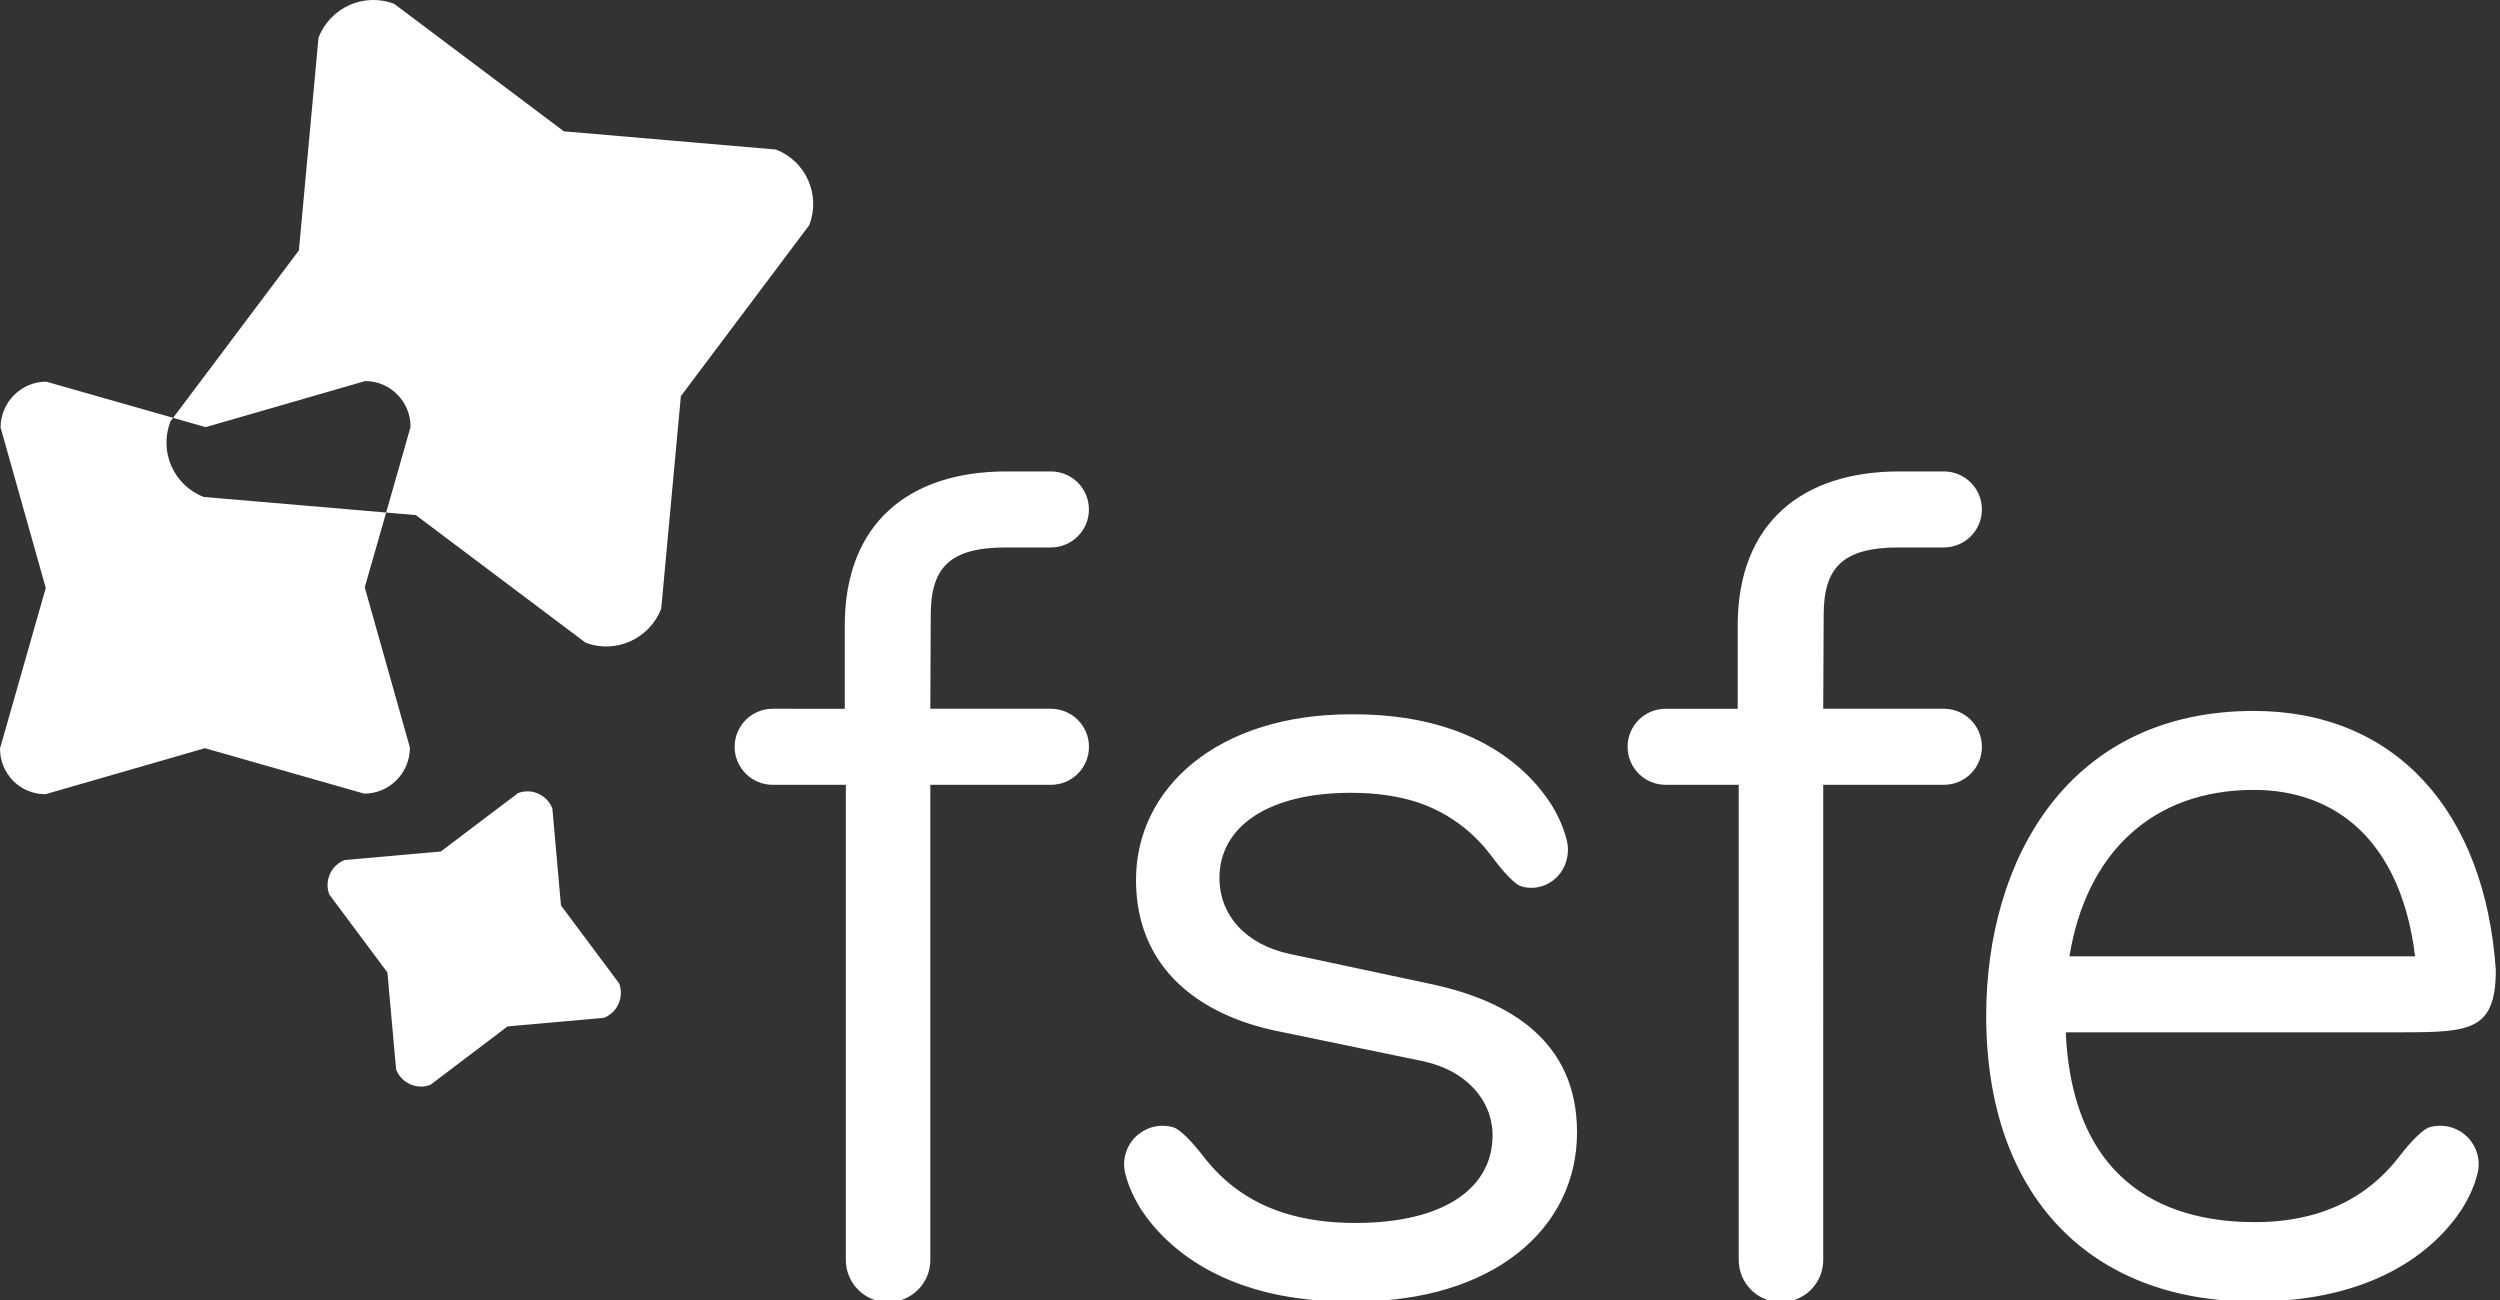 <?xml version="1.0" encoding="utf-8"?>
<!-- Generator: Adobe Illustrator 16.0.4, SVG Export Plug-In . SVG Version: 6.00 Build 0)  -->
<!DOCTYPE svg PUBLIC "-//W3C//DTD SVG 1.1//EN" "http://www.w3.org/Graphics/SVG/1.1/DTD/svg11.dtd">
<svg version="1.1" id="Ebene_1" xmlns="http://www.w3.org/2000/svg" xmlns:xlink="http://www.w3.org/1999/xlink" x="0px" y="0px"
	 width="75px" height="39px" viewBox="0 0 75 39" enable-background="new 0 0 75 39" xml:space="preserve">
<rect x="0" y="0" width="75" height="39" fill="#333333" stroke="none"/>
<path fill="#FFFFFF" d="M9.88,26.837c-0.079-0.206-0.067-0.425,0.016-0.612c0.083-0.188,0.237-0.344,0.442-0.423l2.887-0.257
	l2.316-1.752c0.205-0.078,0.424-0.067,0.609,0.018c0.186,0.083,0.341,0.237,0.421,0.444l0.258,2.908l1.744,2.337
	c0.079,0.205,0.066,0.425-0.017,0.613c-0.082,0.188-0.235,0.343-0.443,0.423l-2.886,0.256l-2.314,1.752
	c-0.207,0.079-0.424,0.067-0.609-0.018c-0.188-0.084-0.343-0.237-0.421-0.444l-0.261-2.909L9.88,26.837z M11.584,15.377l-5.47-0.468
	c-0.45-0.171-0.788-0.512-0.971-0.923c-0.181-0.41-0.204-0.892-0.028-1.348c-0.002,0,0.077-0.103,0.077-0.103l0.975,0.278
	l-4.779-1.363c-0.378,0-0.72,0.156-0.969,0.405c-0.246,0.249-0.401,0.593-0.401,0.972l1.355,4.812L0,22.455
	c0,0.379,0.151,0.723,0.397,0.973c0.247,0.247,0.59,0.401,0.968,0.398l4.783-1.38l4.781,1.364c0.376-0.002,0.719-0.155,0.967-0.406
	c0.247-0.249,0.4-0.594,0.402-0.974l-1.356-4.809L11.584,15.377z M12.316,12.808l-0.732,2.569l0,0L12.316,12.808z M24.246,5.408
	c-0.182-0.409-0.52-0.75-0.971-0.922L16.917,3.94l-5.092-3.825c-0.452-0.172-0.933-0.146-1.344,0.038
	c-0.41,0.185-0.752,0.526-0.926,0.981L8.967,7.512l-3.774,5.024l0.975,0.278l4.784-1.381c0.379-0.002,0.72,0.151,0.966,0.401
	c0.247,0.248,0.4,0.591,0.399,0.973l-0.732,2.569l-5.47-0.468l6.359,0.545l5.091,3.826c0.452,0.173,0.933,0.145,1.344-0.04
	c0.41-0.185,0.752-0.525,0.928-0.98l0.589-6.375l3.852-5.13C24.453,6.3,24.428,5.82,24.246,5.408z M5.192,12.536L5.192,12.536
	l-0.077,0.103C5.113,12.639,5.192,12.536,5.192,12.536z M30.188,16.423h1.339c0.631,0,1.141-0.511,1.141-1.14s-0.51-1.14-1.141-1.14
	h-1.339c-2.912,0-4.845,1.551-4.845,4.623v2.497H23.18c-0.63,0-1.141,0.51-1.141,1.141c0,0.63,0.511,1.14,1.141,1.14h2.195v14.255
	c0,0.699,0.567,1.266,1.267,1.266c0.7,0,1.268-0.566,1.268-1.266V23.544h3.618c0.631,0,1.141-0.51,1.141-1.14
	c0-0.631-0.51-1.141-1.141-1.141h-3.618l0.012-2.795C27.921,17.042,28.469,16.423,30.188,16.423z M56.977,16.423h1.34
	c0.63,0,1.14-0.511,1.14-1.14s-0.51-1.14-1.14-1.14h-1.34c-2.914,0-4.846,1.551-4.846,4.623v2.497h-2.163
	c-0.631,0-1.14,0.51-1.14,1.141c0,0.63,0.509,1.14,1.14,1.14h2.194v14.255c0,0.699,0.567,1.266,1.268,1.266s1.267-0.566,1.267-1.266
	V23.544h3.62c0.63,0,1.14-0.51,1.14-1.14c0-0.631-0.51-1.141-1.14-1.141h-3.62l0.013-2.795
	C54.709,17.042,55.256,16.423,56.977,16.423z M67.615,23.697c2.443,0,4.408,1.509,4.838,4.993h-10.37
	C62.588,25.593,64.569,23.697,67.615,23.697z M61.973,30.969h10.123c2.027,0,2.778-0.068,2.778-1.873
	c-0.331-4.8-3.044-7.768-7.259-7.768c-5.559,0-8.029,4.449-8.029,9.147c0,5.424,3.136,8.572,8.029,8.572
	c3.581,0,5.409-1.513,6.233-2.76c0.241-0.381,0.385-0.732,0.458-1.01c0.167-0.521-0.057-1.103-0.558-1.369
	c-0.273-0.146-0.583-0.171-0.861-0.091c-0.304,0.091-0.853,0.808-0.853,0.808c-0.445,0.576-1.625,2.039-4.374,2.039
	C65.759,36.665,62.203,36.102,61.973,30.969z M38.336,30.936l4.378,0.905c1.282,0.282,2.063,1.174,2.063,2.221
	c0,1.529-1.375,2.627-4.126,2.627c-0.796,0-1.511-0.104-2.139-0.303c-1.423-0.452-2.138-1.34-2.462-1.76
	c0,0-0.549-0.717-0.854-0.808c-0.277-0.08-0.586-0.057-0.86,0.091c-0.502,0.267-0.725,0.848-0.558,1.368
	c0.073,0.278,0.218,0.63,0.457,1.011c0.824,1.246,2.652,2.76,6.233,2.76l0.182-0.002c4.126,0,6.661-2.167,6.661-5.077
	c0-2.743-2.035-3.941-4.348-4.441l-4.253-0.906c-1.345-0.28-2.127-1.176-2.127-2.283c0-1.544,1.471-2.555,3.941-2.555
	c0.77,0,1.418,0.098,1.995,0.282c1.334,0.449,2.006,1.316,2.312,1.728c0,0,0.519,0.707,0.809,0.797
	c0.263,0.079,0.556,0.054,0.818-0.09c0.474-0.263,0.687-0.836,0.528-1.353c-0.069-0.272-0.207-0.62-0.436-0.997
	c-0.781-1.229-2.517-2.722-5.933-2.721h-0.094c-3.973,0-6.443,2.191-6.443,4.972C34.083,29.076,36.021,30.466,38.336,30.936z"/>
</svg>
